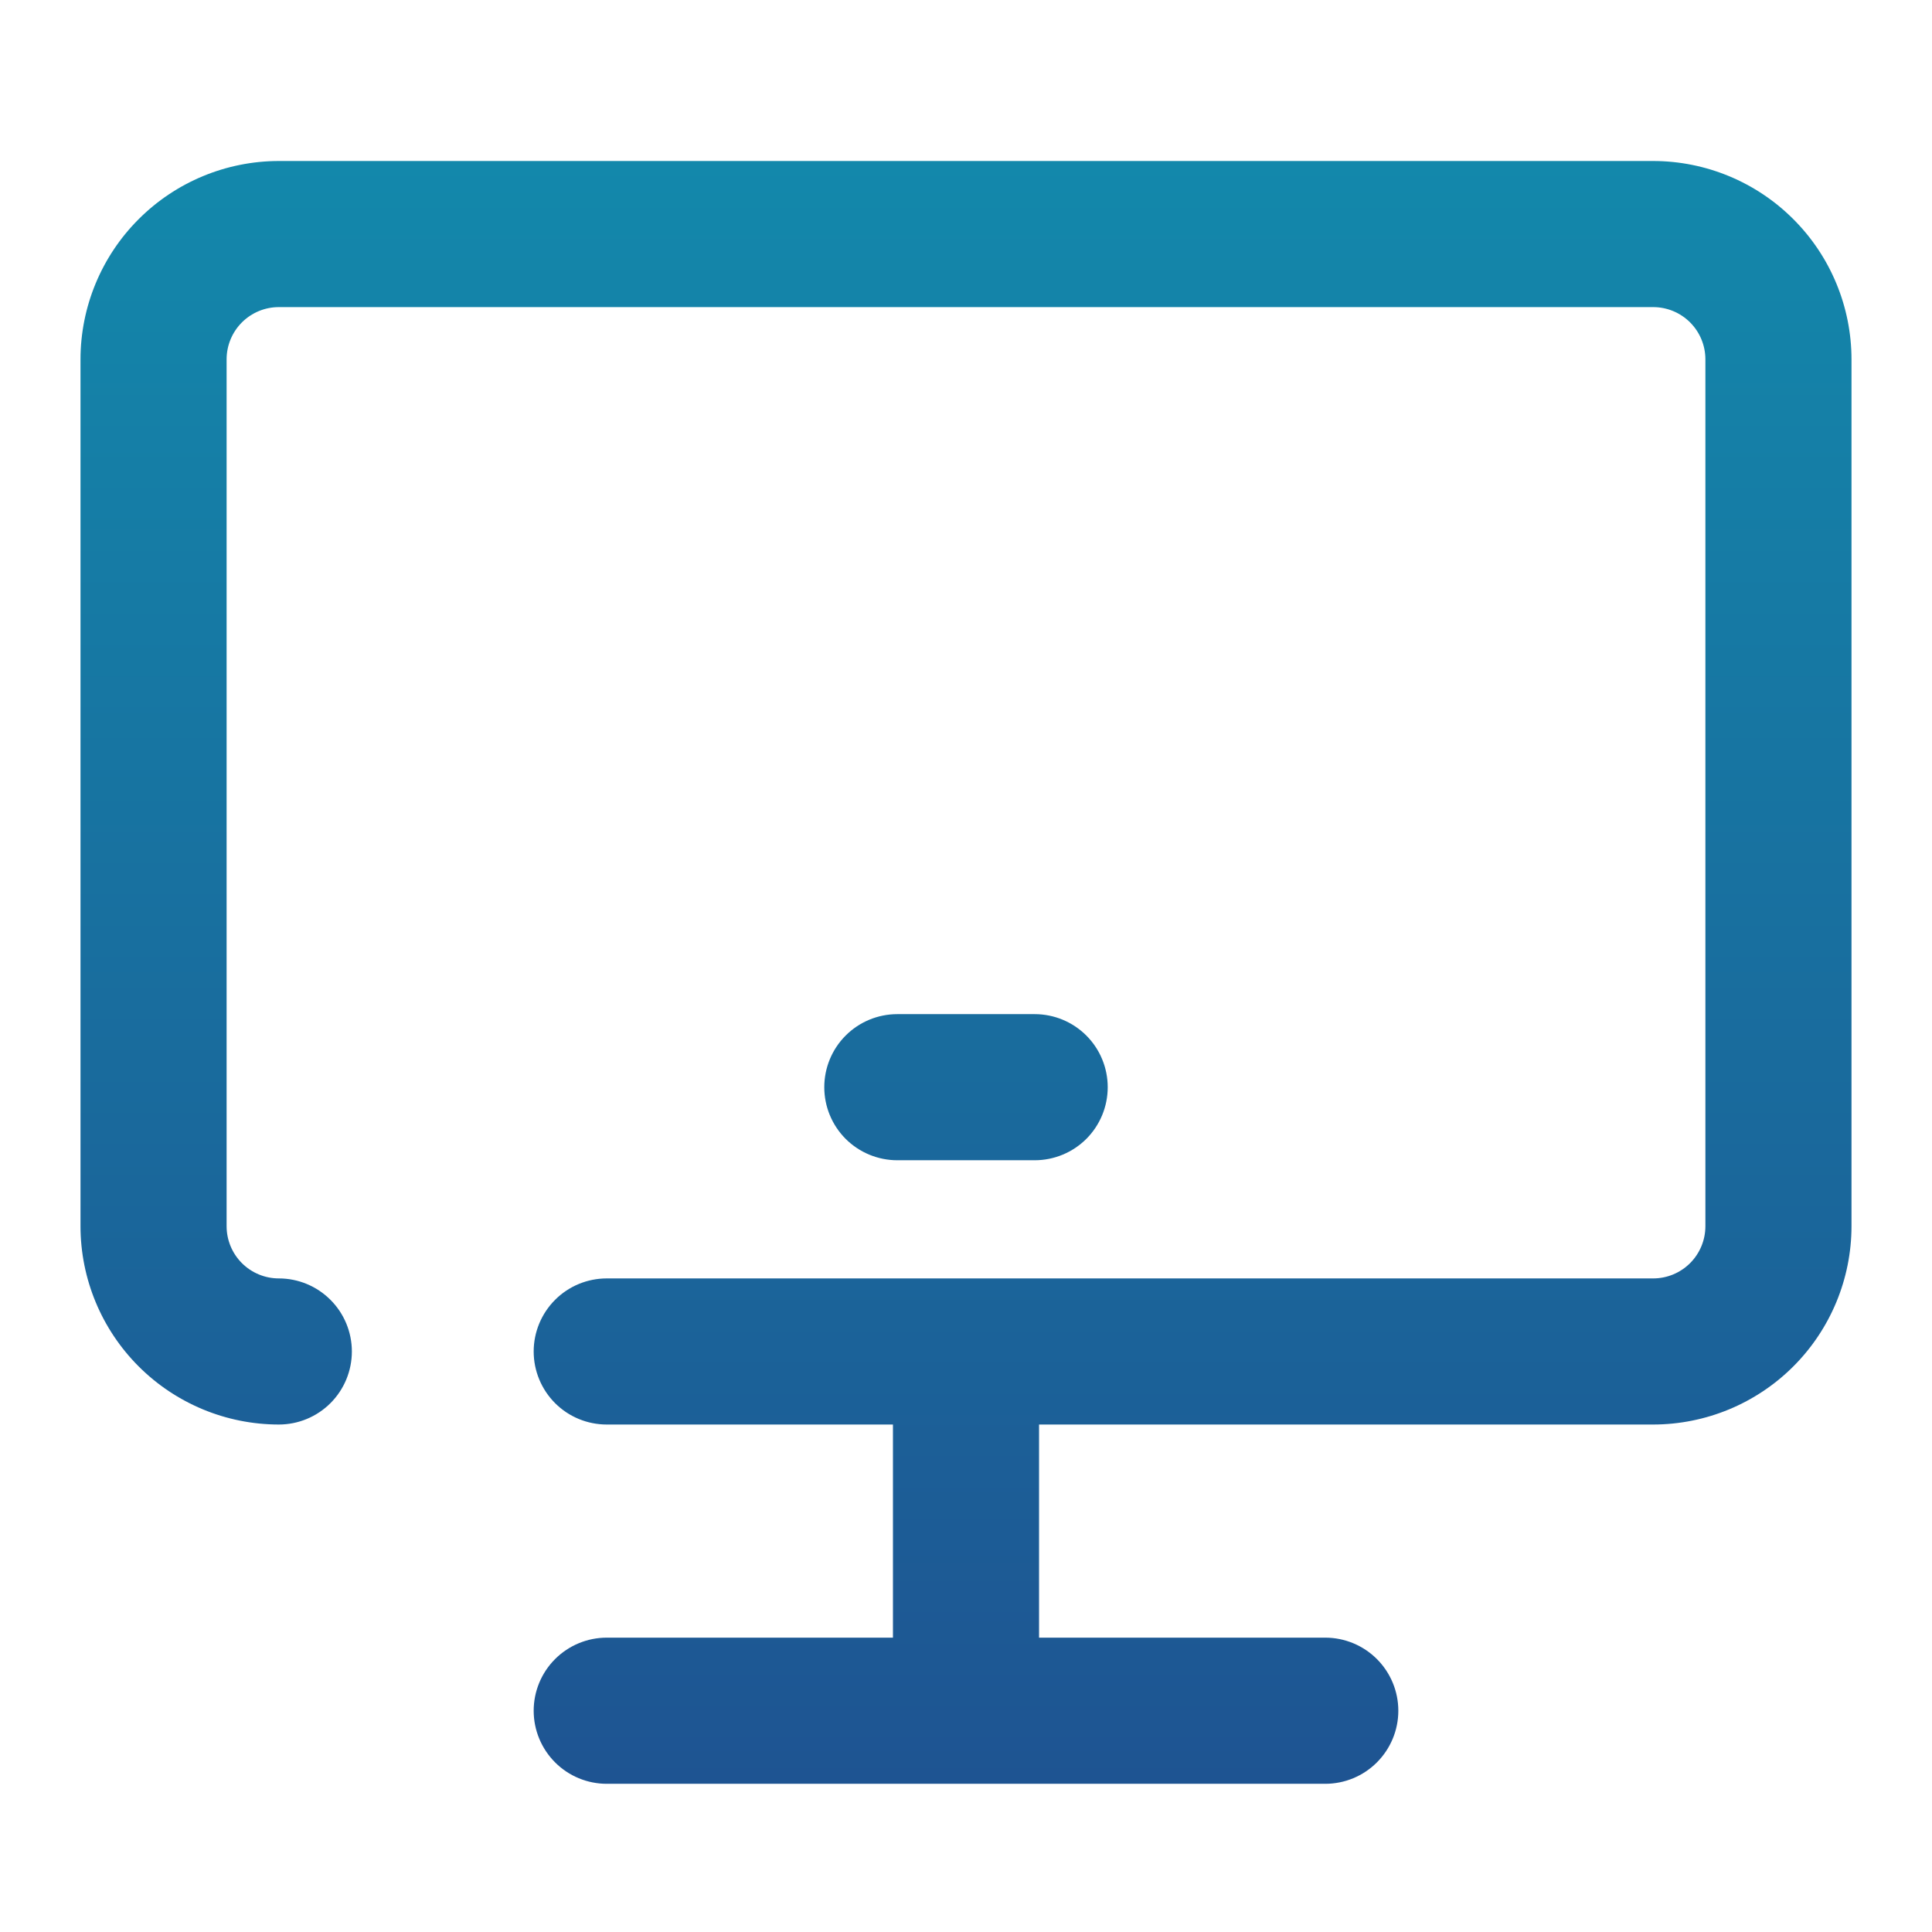 <svg width="48" height="48" viewBox="0 0 48 48" fill="none" xmlns="http://www.w3.org/2000/svg">
<path d="M2 30.465V8.927C2.001 7.621 2.521 6.368 3.445 5.445C4.368 4.521 5.621 4.001 6.927 4H41.073C42.379 4.001 43.632 4.521 44.555 5.445C45.479 6.368 45.999 7.621 46 8.927V30.465C45.999 31.772 45.479 33.024 44.555 33.948C43.632 34.871 42.379 35.391 41.073 35.392H25.815V40.687H32.925C33.407 40.687 33.869 40.879 34.209 41.219C34.549 41.559 34.741 42.021 34.741 42.503C34.741 42.984 34.549 43.446 34.209 43.786C33.869 44.127 33.407 44.318 32.925 44.318H15.075C14.593 44.318 14.131 44.127 13.791 43.786C13.451 43.446 13.259 42.984 13.259 42.503C13.259 42.021 13.451 41.559 13.791 41.219C14.131 40.879 14.593 40.687 15.075 40.687H22.185V35.392H15.075C14.593 35.392 14.131 35.201 13.791 34.861C13.451 34.52 13.259 34.059 13.259 33.577C13.259 33.096 13.451 32.634 13.791 32.294C14.131 31.953 14.593 31.762 15.075 31.762H41.073C41.417 31.762 41.747 31.625 41.99 31.382C42.233 31.139 42.37 30.809 42.37 30.465V8.927C42.37 8.583 42.233 8.253 41.99 8.01C41.747 7.767 41.417 7.63 41.073 7.63H6.927C6.583 7.63 6.253 7.767 6.01 8.01C5.767 8.253 5.63 8.583 5.63 8.927V30.465C5.63 30.809 5.767 31.139 6.01 31.382C6.253 31.625 6.583 31.762 6.927 31.762C7.408 31.762 7.87 31.953 8.21 32.294C8.551 32.634 8.742 33.096 8.742 33.577C8.742 34.059 8.551 34.52 8.21 34.861C7.87 35.201 7.408 35.392 6.927 35.392C5.621 35.391 4.368 34.871 3.445 33.948C2.521 33.024 2.001 31.772 2 30.465ZM25.706 28.826C26.188 28.826 26.649 28.635 26.99 28.295C27.33 27.954 27.521 27.493 27.521 27.011C27.521 26.53 27.33 26.068 26.99 25.728C26.649 25.387 26.188 25.196 25.706 25.196H22.294C21.812 25.196 21.351 25.387 21.01 25.728C20.67 26.068 20.479 26.53 20.479 27.011C20.479 27.493 20.67 27.954 21.01 28.295C21.351 28.635 21.812 28.826 22.294 28.826H25.706Z" fill="url(#paint0_linear_7_268)"/>
<defs>
<linearGradient id="paint0_linear_7_268" x1="24" y1="4" x2="24" y2="44.318" gradientUnits="userSpaceOnUse">
<stop stop-color="#1388AB"/>
<stop offset="1" stop-color="#1E5492"/>
</linearGradient>
</defs>
</svg>
